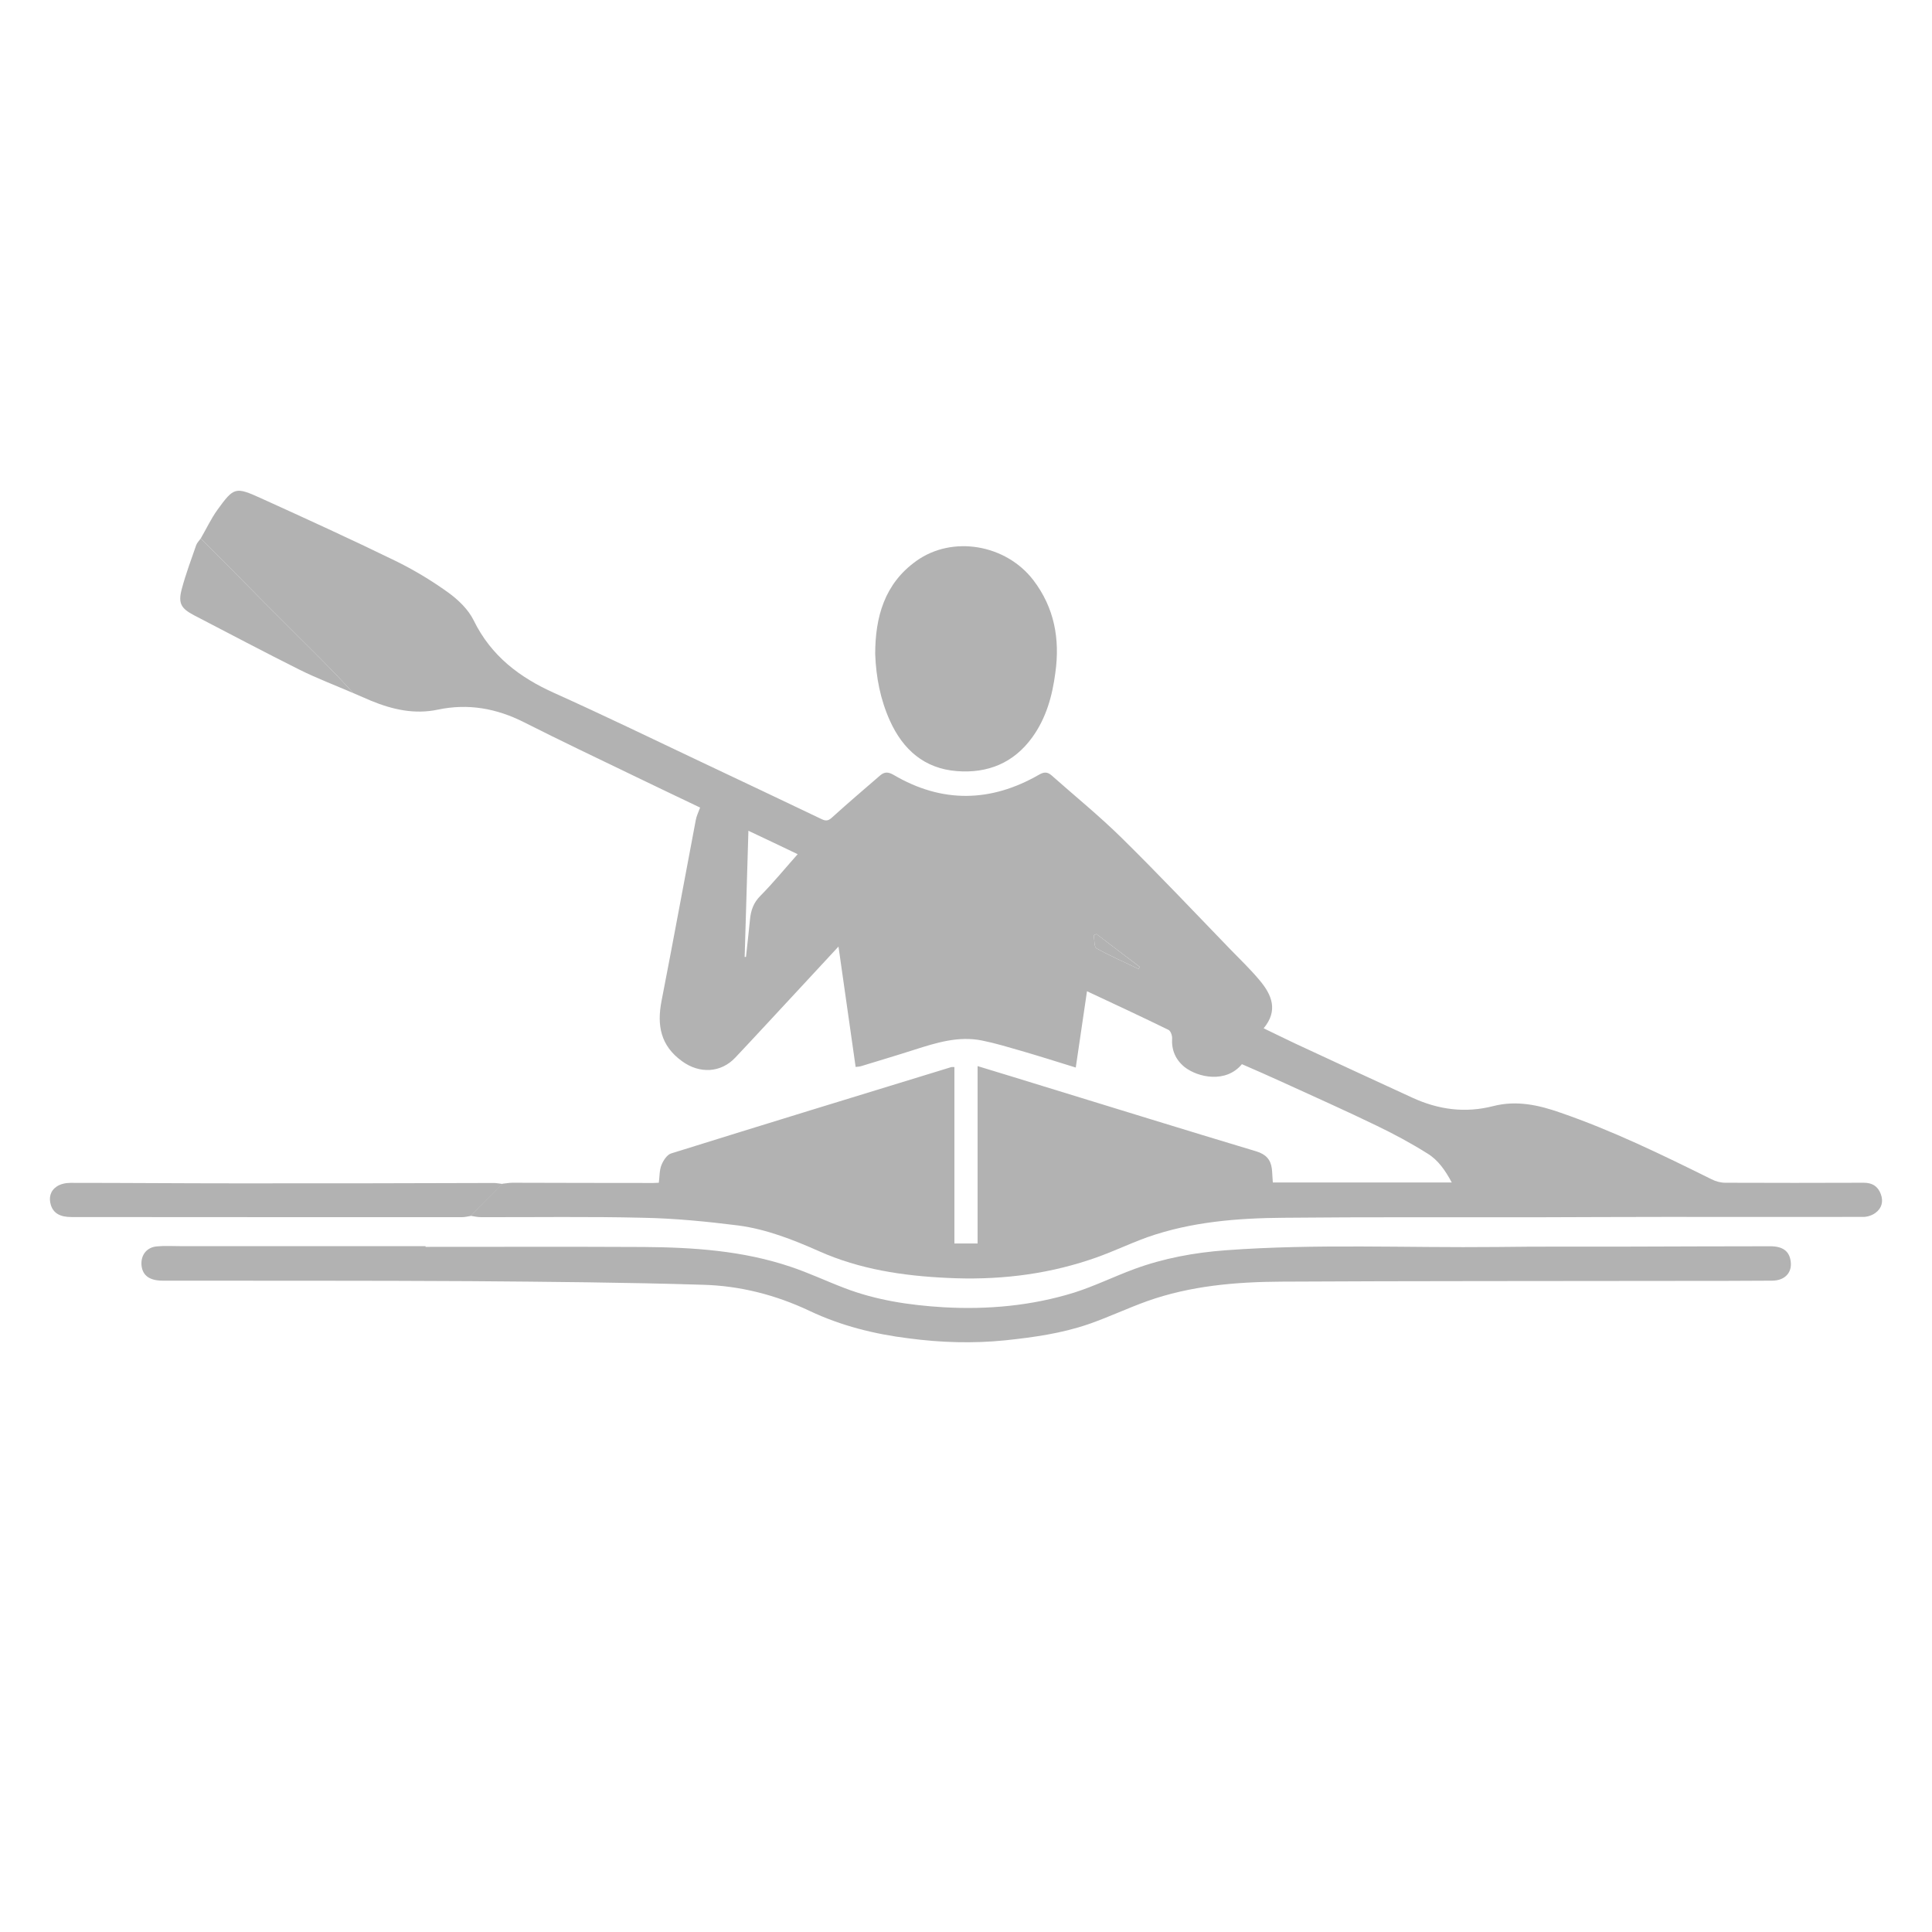 <?xml version="1.0" encoding="utf-8"?>
<!-- Generator: Adobe Illustrator 16.0.0, SVG Export Plug-In . SVG Version: 6.00 Build 0)  -->
<!DOCTYPE svg PUBLIC "-//W3C//DTD SVG 1.1//EN" "http://www.w3.org/Graphics/SVG/1.1/DTD/svg11.dtd">
<svg version="1.1" id="Layer_1" xmlns="http://www.w3.org/2000/svg" xmlns:xlink="http://www.w3.org/1999/xlink" x="0px" y="0px"
	 width="16px" height="16px" viewBox="0 0 16 16" enable-background="new 0 0 16 16" xml:space="preserve">
<g>
	<path fill-rule="evenodd" clip-rule="evenodd" fill="#B2B2B2" d="M1.662,4.46C1.708,4.381,1.747,4.297,1.8,4.223
		C1.937,4.034,1.949,4.03,2.161,4.126c0.372,0.169,0.743,0.338,1.11,0.517c0.154,0.075,0.302,0.164,0.441,0.264
		c0.083,0.06,0.167,0.141,0.211,0.231C4.067,5.432,4.302,5.61,4.592,5.74c0.405,0.182,0.805,0.376,1.206,0.566
		c0.336,0.159,0.673,0.318,1.009,0.479c0.038,0.018,0.058,0.009,0.087-0.018c0.13-0.118,0.264-0.232,0.397-0.347
		C7.327,6.391,7.356,6.392,7.4,6.417c0.401,0.236,0.805,0.229,1.206-0.002C8.646,6.392,8.674,6.392,8.707,6.42
		c0.194,0.172,0.396,0.336,0.581,0.518c0.308,0.303,0.603,0.616,0.903,0.926c0.082,0.084,0.167,0.166,0.242,0.256
		c0.1,0.119,0.154,0.249,0.032,0.396c0.091,0.043,0.175,0.086,0.259,0.125c0.323,0.15,0.646,0.3,0.971,0.449
		c0.217,0.1,0.439,0.13,0.672,0.07c0.193-0.049,0.375-0.009,0.557,0.055c0.432,0.149,0.842,0.349,1.25,0.551
		c0.035,0.018,0.076,0.029,0.115,0.029c0.383,0.002,0.764,0.001,1.146,0c0.07,0,0.117,0.029,0.141,0.094
		c0.023,0.061,0.008,0.118-0.045,0.156c-0.027,0.02-0.066,0.033-0.1,0.033c-0.545,0.001-1.09,0-1.635,0
		c-0.365,0-0.732,0.002-1.098,0.003c-0.689,0.001-1.379-0.003-2.068,0.004c-0.382,0.003-0.764,0.033-1.128,0.161
		c-0.163,0.059-0.319,0.136-0.484,0.189c-0.381,0.126-0.774,0.168-1.175,0.148c-0.365-0.017-0.724-0.071-1.06-0.221
		c-0.216-0.096-0.436-0.182-0.668-0.213c-0.262-0.033-0.525-0.059-0.789-0.064c-0.448-0.011-0.895-0.004-1.343-0.005
		c-0.029,0-0.057-0.007-0.085-0.011c0.088-0.088,0.176-0.177,0.264-0.266c0.027-0.002,0.053-0.008,0.08-0.008
		c0.389,0.001,0.778,0.002,1.167,0.002c0.016,0,0.031-0.002,0.047-0.002C5.463,9.745,5.46,9.693,5.478,9.648
		c0.015-0.037,0.046-0.086,0.081-0.096c0.772-0.241,1.546-0.478,2.32-0.715c0.006-0.001,0.013,0,0.025,0c0,0.486,0,0.971,0,1.461
		c0.066,0,0.126,0,0.192,0c0-0.488,0-0.975,0-1.469c0.187,0.057,0.365,0.111,0.542,0.166c0.588,0.18,1.176,0.363,1.766,0.54
		c0.079,0.024,0.119,0.067,0.129,0.144c0.004,0.035,0.004,0.072,0.008,0.114c0.49,0,0.982,0,1.482,0
		c-0.053-0.099-0.113-0.187-0.203-0.241c-0.135-0.085-0.277-0.161-0.42-0.23c-0.254-0.123-0.512-0.238-0.768-0.355
		c-0.115-0.053-0.23-0.103-0.347-0.154c-0.132,0.16-0.364,0.111-0.476,0.023C9.734,8.774,9.701,8.695,9.707,8.598
		c0.001-0.023-0.013-0.061-0.03-0.069C9.456,8.421,9.233,8.317,9.002,8.209C8.971,8.421,8.94,8.627,8.909,8.841
		C8.754,8.793,8.606,8.746,8.458,8.703C8.35,8.672,8.242,8.639,8.132,8.617C7.938,8.578,7.756,8.635,7.574,8.693
		C7.428,8.74,7.282,8.783,7.136,8.828c-0.015,0.005-0.03,0.006-0.05,0.008C7.039,8.506,6.993,8.18,6.944,7.839
		C6.819,7.974,6.704,8.098,6.589,8.222C6.423,8.4,6.258,8.58,6.09,8.758C5.969,8.887,5.792,8.893,5.649,8.789
		C5.47,8.66,5.439,8.491,5.479,8.287C5.576,7.79,5.667,7.291,5.762,6.792c0.006-0.034,0.022-0.066,0.036-0.104
		C5.617,6.602,5.432,6.513,5.247,6.424c-0.302-0.146-0.606-0.29-0.906-0.442C4.112,5.866,3.876,5.824,3.626,5.877
		C3.431,5.918,3.25,5.876,3.072,5.803C3.023,5.782,2.974,5.761,2.926,5.74C2.863,5.672,2.801,5.604,2.737,5.539
		C2.646,5.445,2.553,5.354,2.461,5.262C2.372,5.173,2.283,5.084,2.194,4.995C2.106,4.906,2.018,4.816,1.929,4.727
		C1.84,4.638,1.751,4.549,1.662,4.46z M6.167,7.925c0.004,0,0.008,0,0.011-0.001c0.011-0.103,0.023-0.205,0.033-0.308
		c0.007-0.076,0.029-0.14,0.086-0.197C6.404,7.311,6.5,7.193,6.606,7.074C6.467,7.007,6.335,6.945,6.198,6.88
		C6.188,7.237,6.177,7.581,6.167,7.925z M9.428,8.024c0.004-0.005,0.008-0.01,0.012-0.016C9.32,7.917,9.199,7.826,9.08,7.735
		c-0.008,0.003-0.016,0.007-0.022,0.01C9.064,7.783,9.06,7.841,9.081,7.854C9.193,7.917,9.313,7.968,9.428,8.024z"/>
	<path fill-rule="evenodd" clip-rule="evenodd" fill="#B2B2B2" d="M3.524,10.326c0.601,0,1.203-0.002,1.804,0.001
		c0.412,0.003,0.822,0.03,1.217,0.163c0.151,0.05,0.296,0.119,0.446,0.176c0.264,0.102,0.541,0.143,0.821,0.16
		c0.367,0.021,0.731-0.012,1.083-0.121c0.17-0.054,0.33-0.133,0.498-0.195c0.244-0.09,0.5-0.137,0.76-0.156
		c0.747-0.055,1.496-0.019,2.244-0.027c0.352-0.005,0.705-0.002,1.057-0.003c0.402-0.001,0.805-0.003,1.207-0.003
		c0.102,0,0.156,0.04,0.168,0.12c0.016,0.097-0.047,0.165-0.154,0.165c-0.268,0.002-0.535,0.002-0.801,0.002
		c-1.088,0.002-2.174,0-3.261,0.006c-0.378,0.002-0.755,0.034-1.114,0.162c-0.164,0.059-0.32,0.133-0.484,0.19
		C8.791,11.043,8.56,11.075,8.325,11.1c-0.267,0.027-0.532,0.019-0.797-0.016c-0.285-0.035-0.562-0.104-0.824-0.228
		c-0.279-0.132-0.576-0.208-0.882-0.216c-0.642-0.02-1.284-0.025-1.925-0.03c-0.85-0.005-1.699-0.003-2.548-0.004
		c-0.11,0-0.168-0.042-0.177-0.126c-0.008-0.085,0.043-0.152,0.129-0.158c0.063-0.006,0.126-0.002,0.189-0.002
		c0.678,0,1.356,0,2.035,0C3.524,10.322,3.524,10.324,3.524,10.326z"/>
	<path fill-rule="evenodd" clip-rule="evenodd" fill="#B2B2B2" d="M7.248,5.417c0-0.307,0.077-0.583,0.34-0.771
		c0.299-0.215,0.743-0.138,0.97,0.159C8.732,5.033,8.779,5.292,8.74,5.571C8.715,5.763,8.664,5.947,8.549,6.106
		c-0.154,0.213-0.369,0.3-0.625,0.28C7.655,6.365,7.478,6.208,7.37,5.969C7.291,5.794,7.255,5.609,7.248,5.417z"/>
	<path fill-rule="evenodd" clip-rule="evenodd" fill="#B2B2B2" d="M4.163,9.805C4.075,9.894,3.986,9.982,3.898,10.07
		c-0.024,0.004-0.048,0.01-0.072,0.01c-1.078,0-2.157,0-3.235-0.001c-0.091,0-0.147-0.03-0.169-0.097
		c-0.02-0.062-0.006-0.12,0.048-0.156c0.031-0.021,0.075-0.03,0.113-0.03c0.457,0,0.914,0.004,1.37,0.004
		C2.666,9.801,3.378,9.799,4.09,9.797C4.114,9.797,4.138,9.803,4.163,9.805z"/>
	<path fill-rule="evenodd" clip-rule="evenodd" fill="#B2B2B2" d="M1.662,4.46C1.751,4.549,1.84,4.638,1.929,4.727
		c0.088,0.089,0.177,0.179,0.265,0.268c0.089,0.089,0.178,0.178,0.267,0.267c0.092,0.092,0.185,0.183,0.276,0.277
		C2.801,5.604,2.863,5.672,2.926,5.74C2.777,5.676,2.625,5.618,2.48,5.546C2.188,5.4,1.899,5.247,1.608,5.096
		C1.499,5.039,1.474,4.996,1.505,4.879c0.033-0.124,0.078-0.244,0.12-0.365C1.632,4.495,1.649,4.478,1.662,4.46z"/>
	<path fill-rule="evenodd" clip-rule="evenodd" fill="#B2B2B2" d="M9.428,8.024c-0.115-0.056-0.234-0.107-0.347-0.17
		C9.06,7.841,9.064,7.783,9.058,7.745c0.007-0.003,0.015-0.006,0.022-0.01c0.119,0.091,0.24,0.182,0.359,0.273
		C9.436,8.014,9.432,8.019,9.428,8.024z"/>
</g>
</svg>
